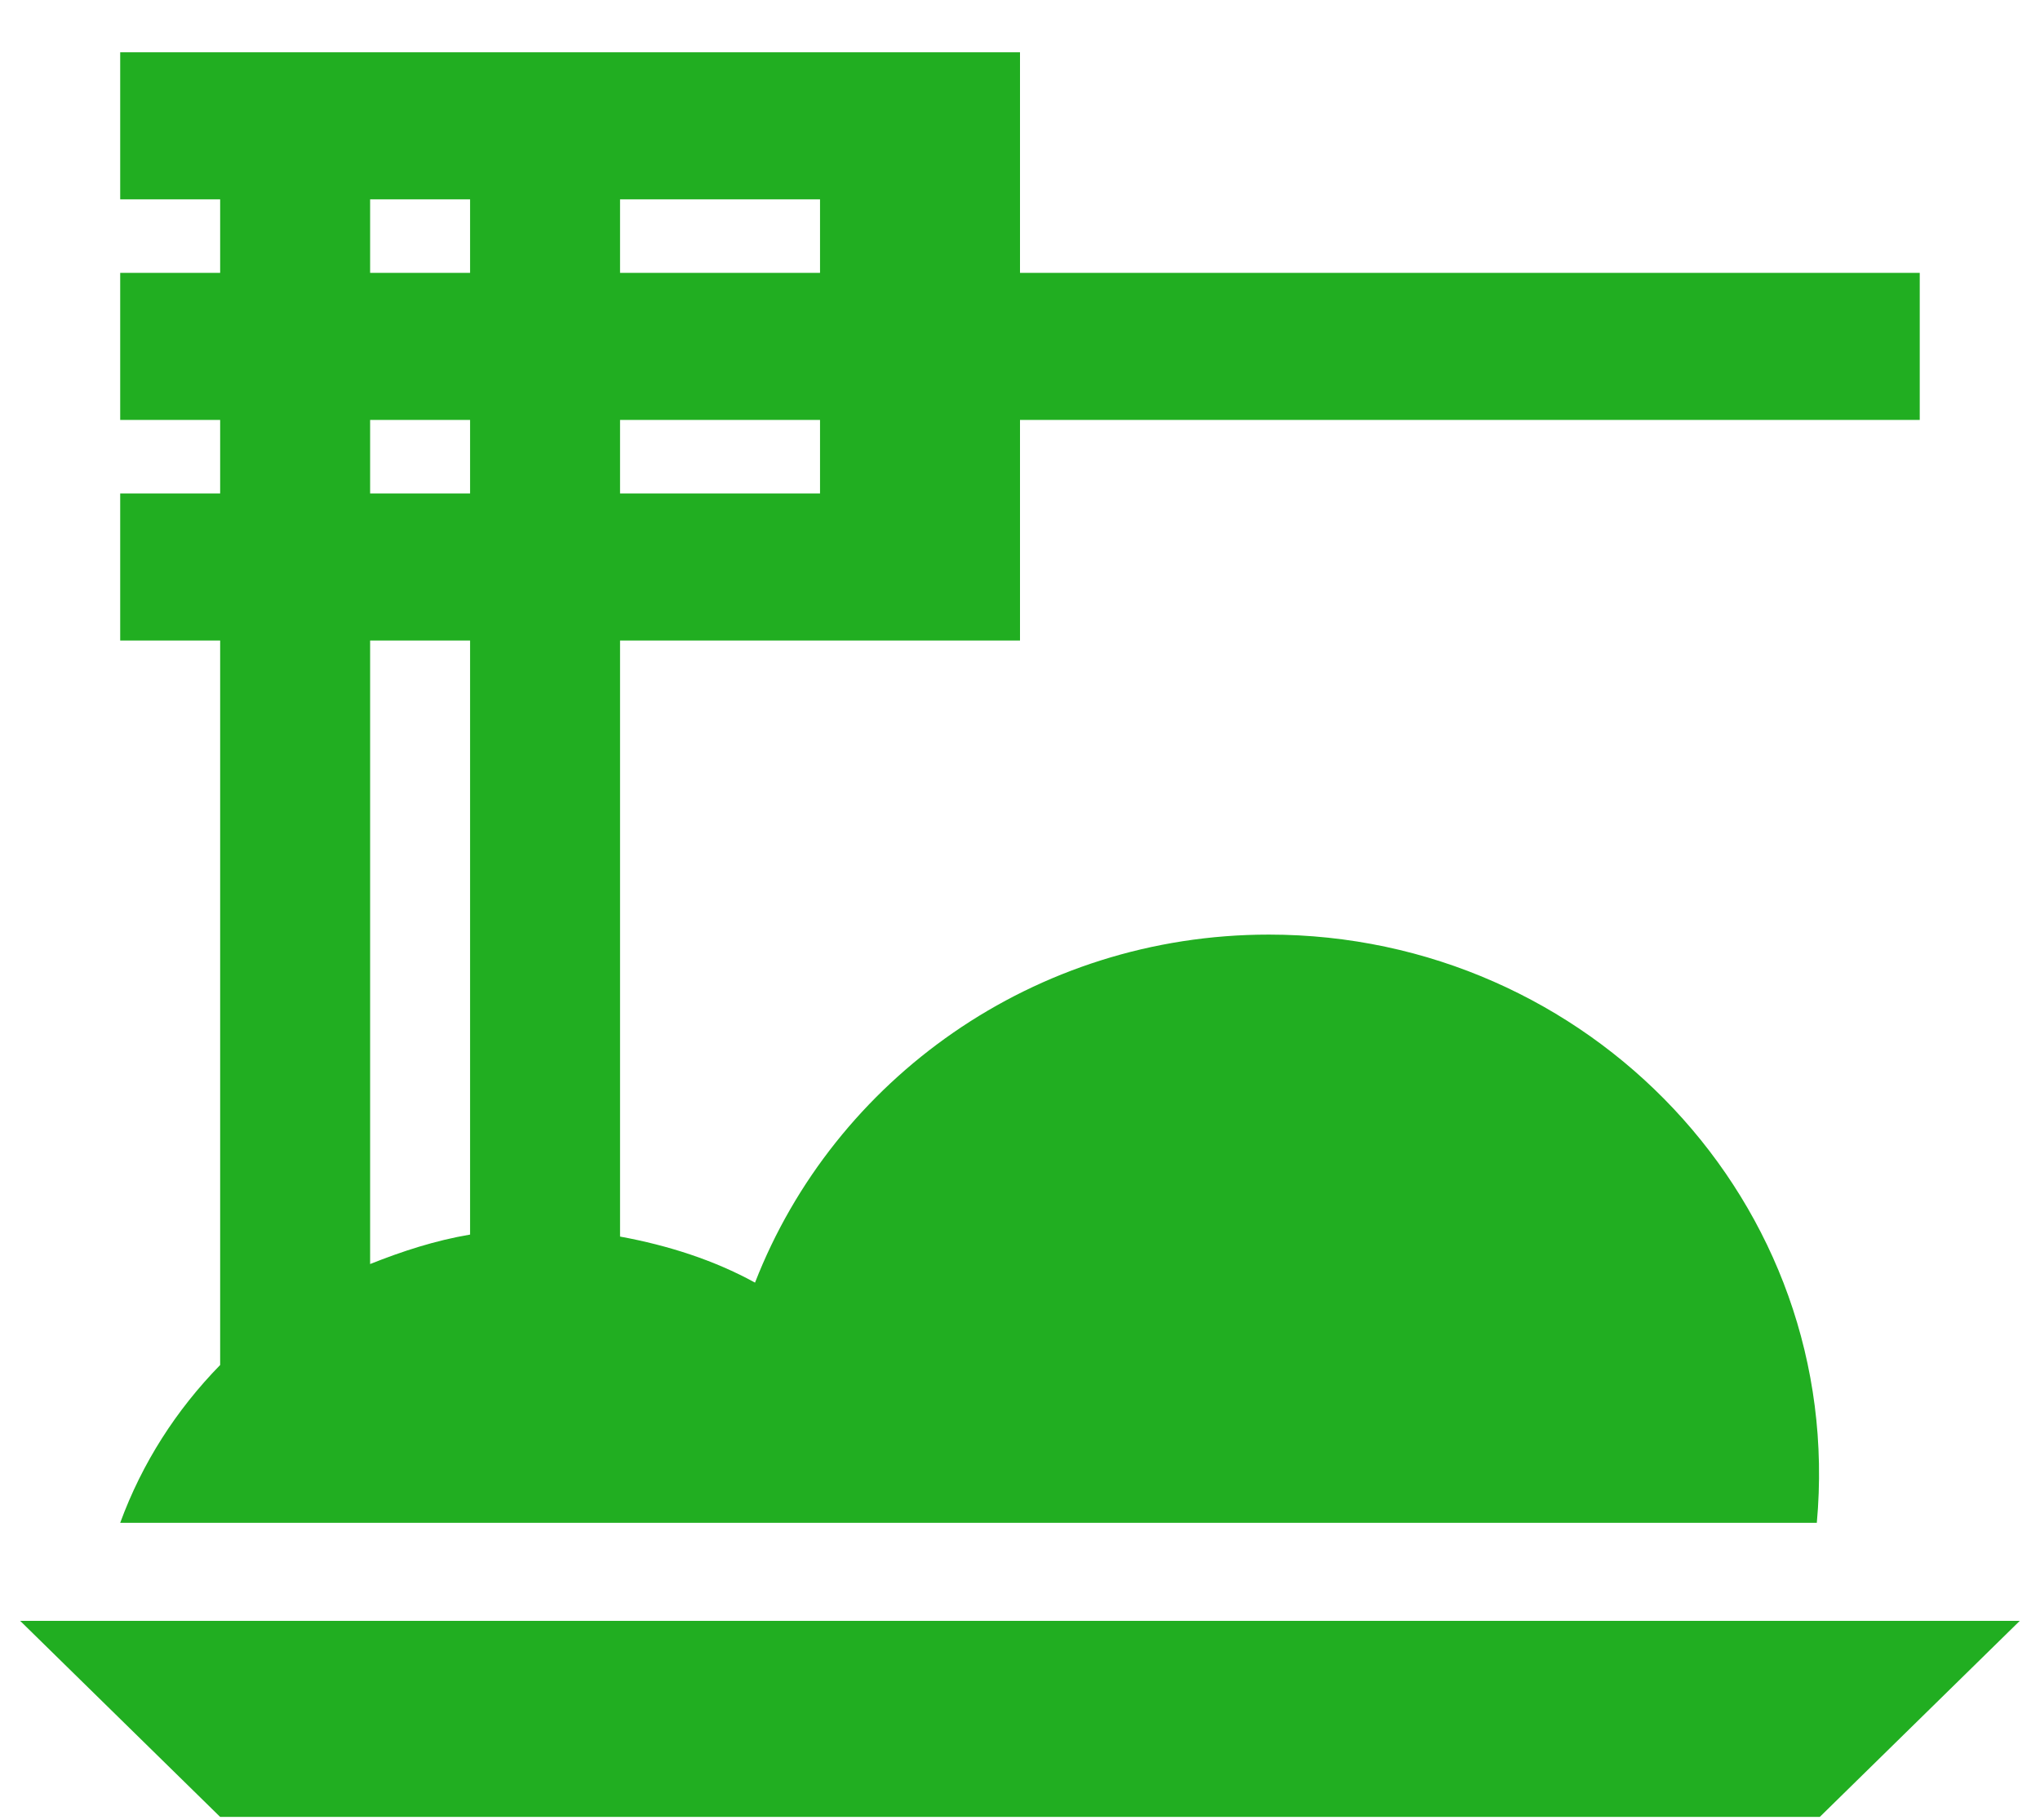 <svg width="37" height="33" viewBox="0 0 37 33" fill="none" xmlns="http://www.w3.org/2000/svg">
<path d="M0.366 29.393L3.993 32.948H33.006L36.633 29.393H0.366ZM2.18 27.615H32.952C33.478 21.819 28.817 16.948 23.015 16.948C18.753 16.948 15.127 19.579 13.694 23.259C12.951 22.851 12.117 22.584 11.246 22.424V11.615H18.5V7.615H34.819V4.948H18.5V0.948H2.18V3.615H3.993V4.948H2.18V7.615H3.993V8.948H2.18V11.615H3.993V24.753C3.195 25.57 2.578 26.53 2.18 27.615ZM11.246 8.948V7.615H14.873V8.948H11.246ZM14.873 4.948H11.246V3.615H14.873V4.948ZM6.713 3.615H8.526V4.948H6.713V3.615ZM6.713 7.615H8.526V8.948H6.713V7.615ZM8.526 11.615V22.388C7.892 22.495 7.293 22.691 6.713 22.922V11.615H8.526Z" fill="#21AE21"/>
</svg>
